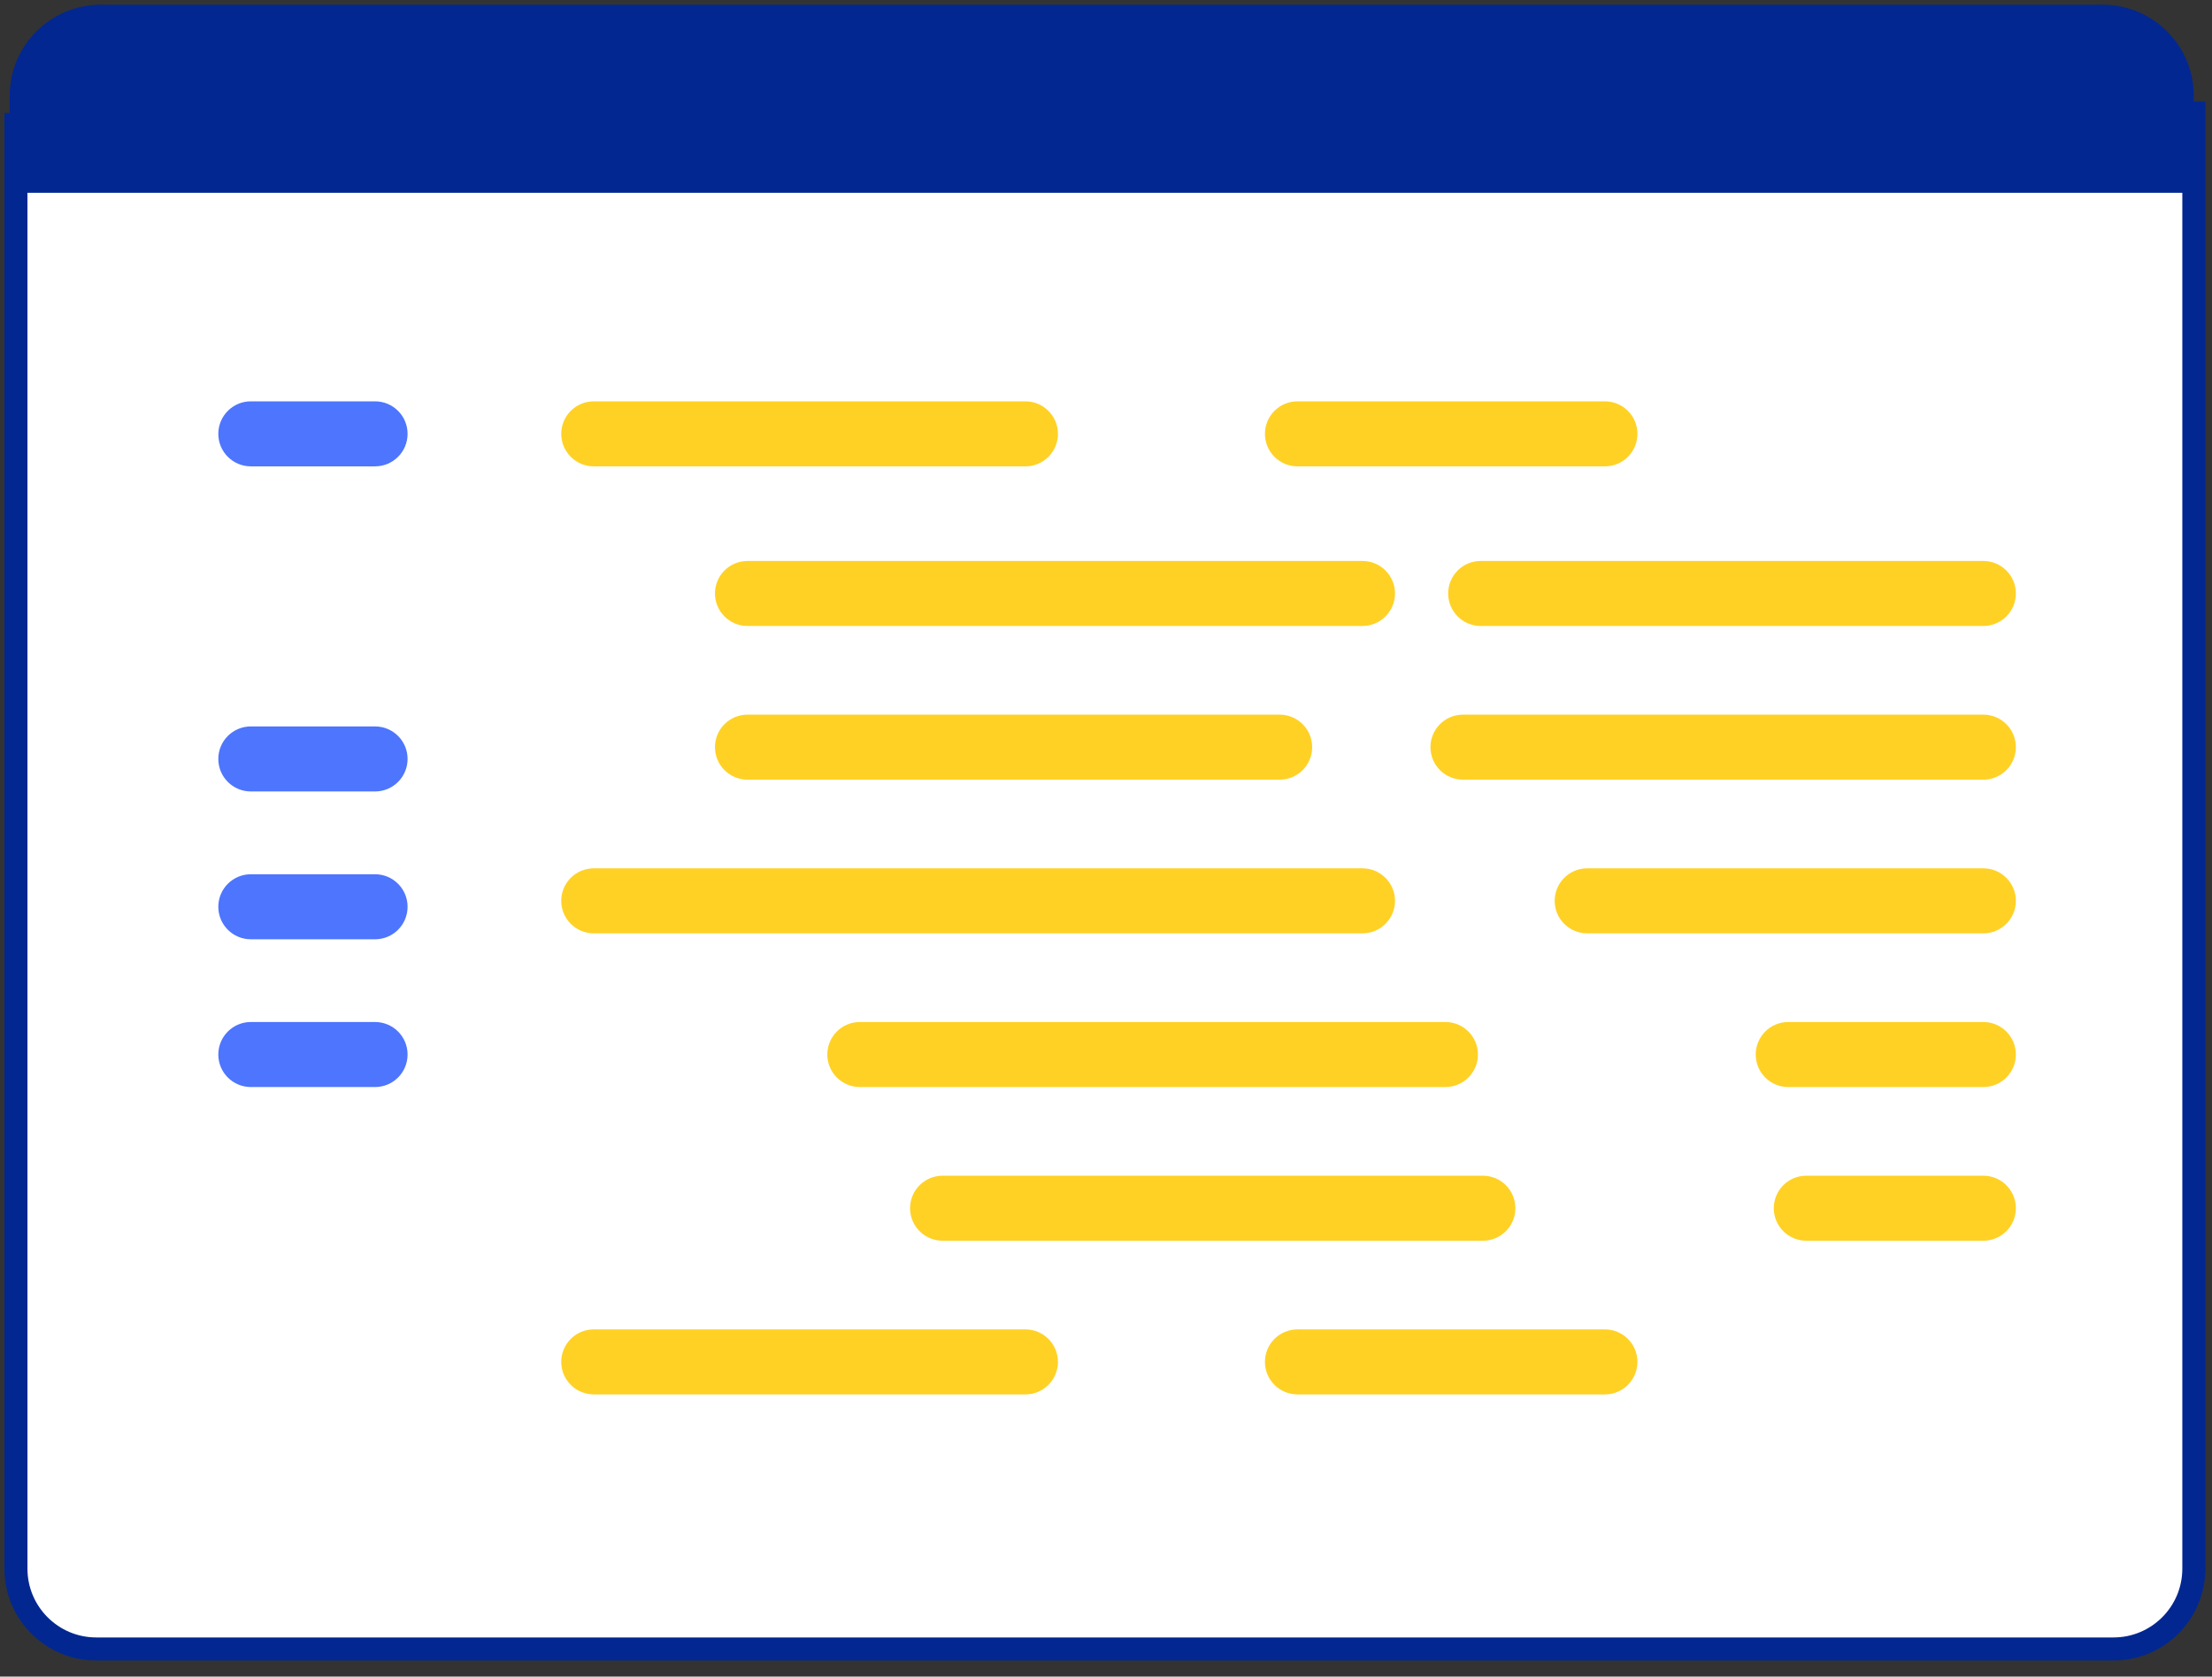 <svg width="128" height="97" viewBox="0 0 128 97" fill="none" xmlns="http://www.w3.org/2000/svg">
<rect x="0" y="0" width="128" height="97" fill="#333333" stroke="none"/>
<path d="M0.917 6.539H126.949V90.755C126.949 93.323 124.865 95.402 122.301 95.402H5.571C3.002 95.402 0.922 93.318 0.922 90.755V6.539H0.917Z" fill="white" stroke="#022791" stroke-width="1.333" stroke-miterlimit="10"/>
<path d="M5.832 0.273H121.672C124.584 0.273 126.945 2.632 126.945 5.543V11.156H0.56V5.543C0.56 2.632 2.92 0.273 5.832 0.273Z" fill="#022791"/>
<path d="M59.338 23.22H34.358C33.319 23.22 32.476 24.062 32.476 25.101C32.476 26.139 33.319 26.981 34.358 26.981H59.338C60.377 26.981 61.219 26.139 61.219 25.101C61.219 24.062 60.377 23.22 59.338 23.22Z" fill="#FFD125"/>
<path d="M78.842 32.455H43.254C42.215 32.455 41.372 33.297 41.372 34.335C41.372 35.374 42.215 36.216 43.254 36.216H78.842C79.881 36.216 80.724 35.374 80.724 34.335C80.724 33.297 79.881 32.455 78.842 32.455Z" fill="#FFD125"/>
<path d="M114.769 32.455H85.682C84.643 32.455 83.8 33.297 83.8 34.335C83.8 35.374 84.643 36.216 85.682 36.216H114.769C115.808 36.216 116.651 35.374 116.651 34.335C116.651 33.297 115.808 32.455 114.769 32.455Z" fill="#FFD125"/>
<path d="M74.048 41.346H43.254C42.215 41.346 41.372 42.188 41.372 43.227C41.372 44.266 42.215 45.108 43.254 45.108H74.048C75.088 45.108 75.93 44.266 75.93 43.227C75.93 42.188 75.088 41.346 74.048 41.346Z" fill="#FFD125"/>
<path d="M114.769 41.346H84.657C83.617 41.346 82.775 42.188 82.775 43.227C82.775 44.266 83.617 45.108 84.657 45.108H114.769C115.808 45.108 116.651 44.266 116.651 43.227C116.651 42.188 115.808 41.346 114.769 41.346Z" fill="#FFD125"/>
<path d="M78.842 50.238H34.358C33.319 50.238 32.476 51.08 32.476 52.119C32.476 53.157 33.319 53.999 34.358 53.999H78.842C79.881 53.999 80.724 53.157 80.724 52.119C80.724 51.08 79.881 50.238 78.842 50.238Z" fill="#FFD125"/>
<path d="M114.769 50.238H91.845C90.805 50.238 89.963 51.08 89.963 52.119C89.963 53.157 90.805 53.999 91.845 53.999H114.769C115.808 53.999 116.651 53.157 116.651 52.119C116.651 51.08 115.808 50.238 114.769 50.238Z" fill="#FFD125"/>
<path d="M83.641 59.129H49.755C48.716 59.129 47.873 59.971 47.873 61.01C47.873 62.049 48.716 62.891 49.755 62.891H83.641C84.68 62.891 85.522 62.049 85.522 61.01C85.522 59.971 84.68 59.129 83.641 59.129Z" fill="#FFD125"/>
<path d="M114.769 59.129H103.478C102.439 59.129 101.597 59.971 101.597 61.01C101.597 62.049 102.439 62.891 103.478 62.891H114.769C115.808 62.891 116.651 62.049 116.651 61.01C116.651 59.971 115.808 59.129 114.769 59.129Z" fill="#FFD125"/>
<path d="M85.808 68.021H54.544C53.505 68.021 52.662 68.863 52.662 69.902C52.662 70.941 53.505 71.783 54.544 71.783H85.808C86.847 71.783 87.689 70.941 87.689 69.902C87.689 68.863 86.847 68.021 85.808 68.021Z" fill="#FFD125"/>
<path d="M114.769 68.021H104.523C103.484 68.021 102.642 68.863 102.642 69.902C102.642 70.941 103.484 71.783 104.523 71.783H114.769C115.808 71.783 116.651 70.941 116.651 69.902C116.651 68.863 115.808 68.021 114.769 68.021Z" fill="#FFD125"/>
<path d="M92.87 23.22H75.079C74.039 23.22 73.197 24.062 73.197 25.101C73.197 26.139 74.039 26.981 75.079 26.981H92.87C93.909 26.981 94.752 26.139 94.752 25.101C94.752 24.062 93.909 23.22 92.87 23.22Z" fill="#FFD125"/>
<path d="M59.338 76.913H34.358C33.319 76.913 32.476 77.755 32.476 78.793C32.476 79.832 33.319 80.674 34.358 80.674H59.338C60.377 80.674 61.219 79.832 61.219 78.793C61.219 77.755 60.377 76.913 59.338 76.913Z" fill="#FFD125"/>
<path d="M92.87 76.913H75.079C74.039 76.913 73.197 77.755 73.197 78.793C73.197 79.832 74.039 80.674 75.079 80.674H92.87C93.909 80.674 94.752 79.832 94.752 78.793C94.752 77.755 93.909 76.913 92.87 76.913Z" fill="#FFD125"/>
<path d="M21.703 23.22H14.515C13.476 23.22 12.633 24.062 12.633 25.101C12.633 26.139 13.476 26.981 14.515 26.981H21.703C22.743 26.981 23.585 26.139 23.585 25.101C23.585 24.062 22.743 23.22 21.703 23.22Z" fill="#4D75FE"/>
<path d="M21.703 42.028H14.515C13.476 42.028 12.633 42.87 12.633 43.909C12.633 44.948 13.476 45.79 14.515 45.79H21.703C22.743 45.79 23.585 44.948 23.585 43.909C23.585 42.87 22.743 42.028 21.703 42.028Z" fill="#4D75FE"/>
<path d="M21.703 50.581H14.515C13.476 50.581 12.633 51.423 12.633 52.462C12.633 53.501 13.476 54.343 14.515 54.343H21.703C22.743 54.343 23.585 53.501 23.585 52.462C23.585 51.423 22.743 50.581 21.703 50.581Z" fill="#4D75FE"/>
<path d="M21.703 59.129H14.515C13.476 59.129 12.633 59.971 12.633 61.01C12.633 62.049 13.476 62.891 14.515 62.891H21.703C22.743 62.891 23.585 62.049 23.585 61.01C23.585 59.971 22.743 59.129 21.703 59.129Z" fill="#4D75FE"/>
</svg>
